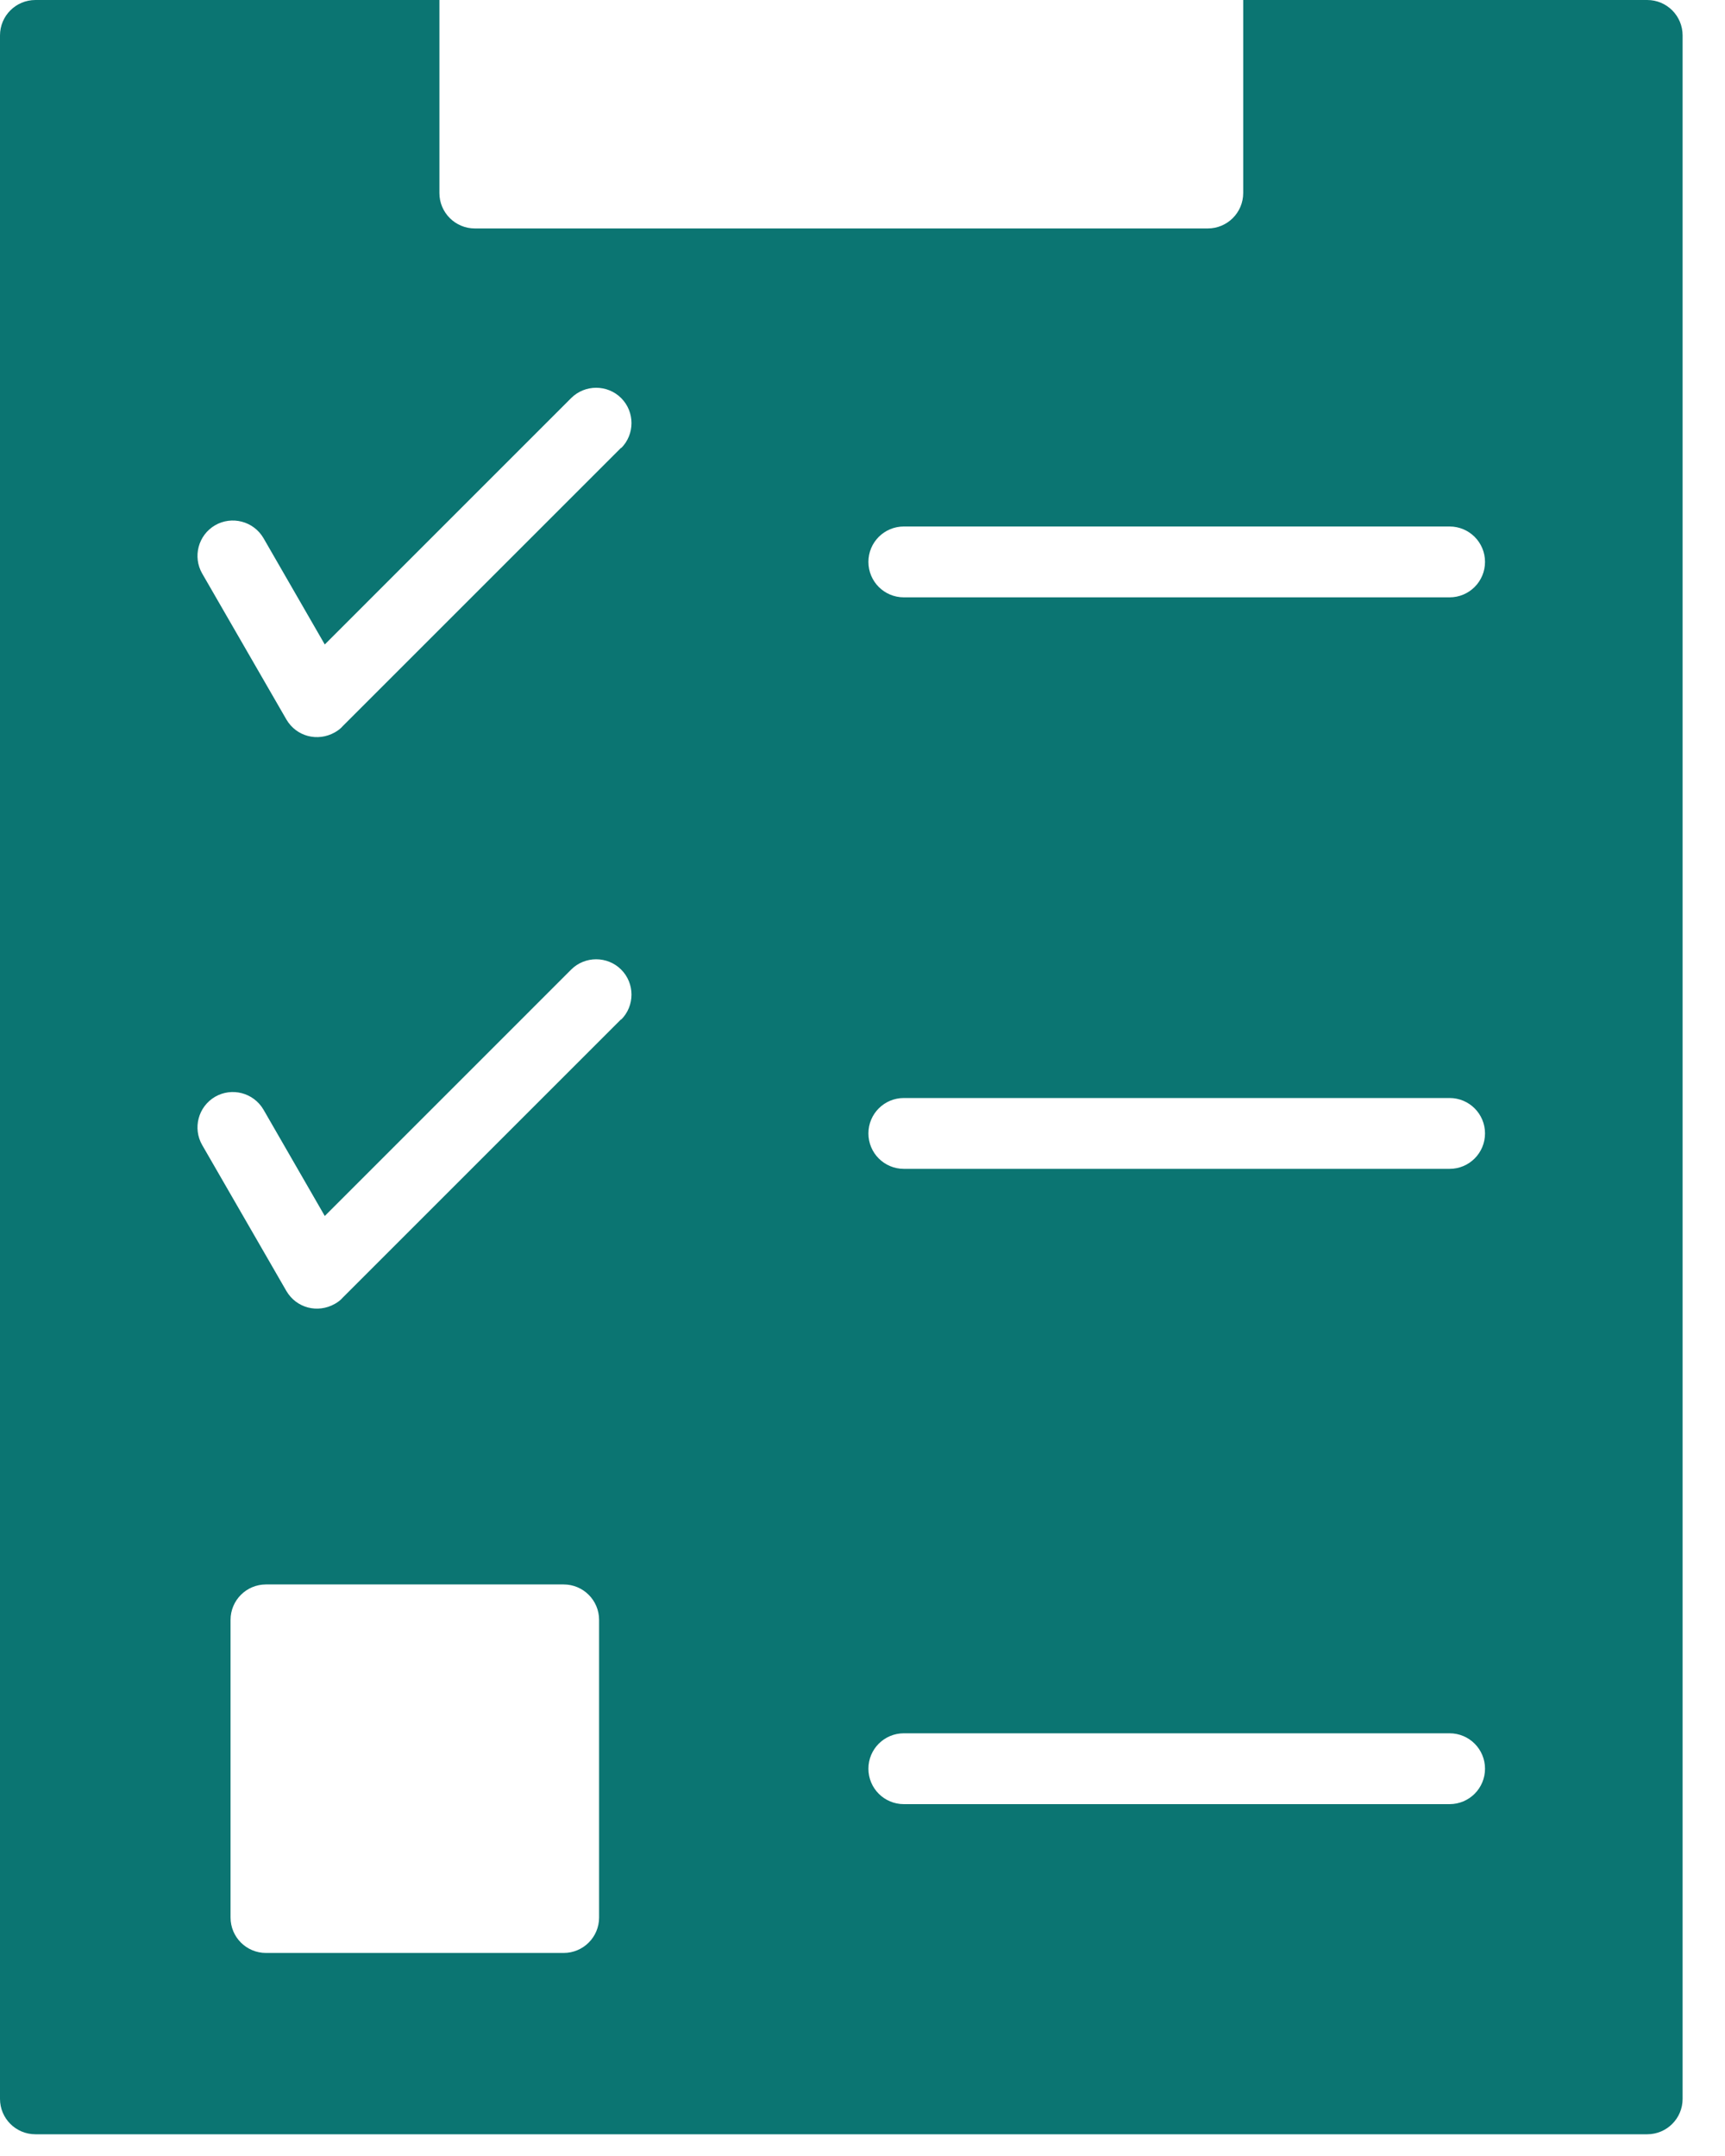 <svg width="40" height="50" viewBox="0 0 40 50" fill="none" xmlns="http://www.w3.org/2000/svg">
<path fill-rule="evenodd" clip-rule="evenodd" d="M6.168 36.745H13.07C13.524 36.745 13.892 37.113 13.892 37.567V44.469C13.892 44.924 13.524 45.291 13.07 45.291H6.168C5.713 45.291 5.346 44.924 5.346 44.469V37.567C5.346 37.113 5.713 36.745 6.168 36.745ZM33.613 27.107H20.959C20.504 27.107 20.137 26.74 20.137 26.285C20.137 25.831 20.504 25.464 20.959 25.464H33.613C34.068 25.464 34.435 25.831 34.435 26.285C34.435 26.74 34.068 27.107 33.613 27.107ZM14.404 10.383L7.947 16.84C7.898 16.898 7.831 16.947 7.763 16.985C7.366 17.208 6.873 17.082 6.641 16.686L4.689 13.302C4.466 12.915 4.592 12.413 4.988 12.181C5.375 11.958 5.878 12.084 6.11 12.48L7.531 14.946L13.244 9.232C13.563 8.913 14.085 8.913 14.404 9.232C14.723 9.551 14.723 10.073 14.404 10.392V10.383ZM10.189 0H0.822C0.367 0 0 0.367 0 0.822V48.675C0 49.129 0.367 49.496 0.822 49.496H38.196C38.65 49.496 39.017 49.129 39.017 48.675V0.822C39.017 0.367 38.65 0 38.196 0H28.828V4.476C28.828 4.93 28.46 5.298 28.006 5.298H11.011C10.557 5.298 10.189 4.93 10.189 4.476V0ZM20.137 41.018C20.137 40.564 20.504 40.197 20.959 40.197H33.613C34.068 40.197 34.435 40.564 34.435 41.018C34.435 41.473 34.068 41.84 33.613 41.84H20.959C20.504 41.84 20.137 41.473 20.137 41.018ZM14.404 23.637L7.947 30.094C7.898 30.152 7.831 30.201 7.763 30.239C7.366 30.462 6.873 30.336 6.641 29.94L4.689 26.556C4.466 26.169 4.592 25.667 4.988 25.435C5.375 25.212 5.878 25.338 6.11 25.734L7.531 28.2L13.244 22.486C13.563 22.167 14.085 22.167 14.404 22.486C14.723 22.805 14.723 23.327 14.404 23.646V23.637ZM20.959 13.853C20.504 13.853 20.137 13.486 20.137 13.031C20.137 12.577 20.504 12.21 20.959 12.21H33.613C34.068 12.21 34.435 12.577 34.435 13.031C34.435 13.486 34.068 13.853 33.613 13.853H20.959Z" fill="#0B7572"/>
</svg>

